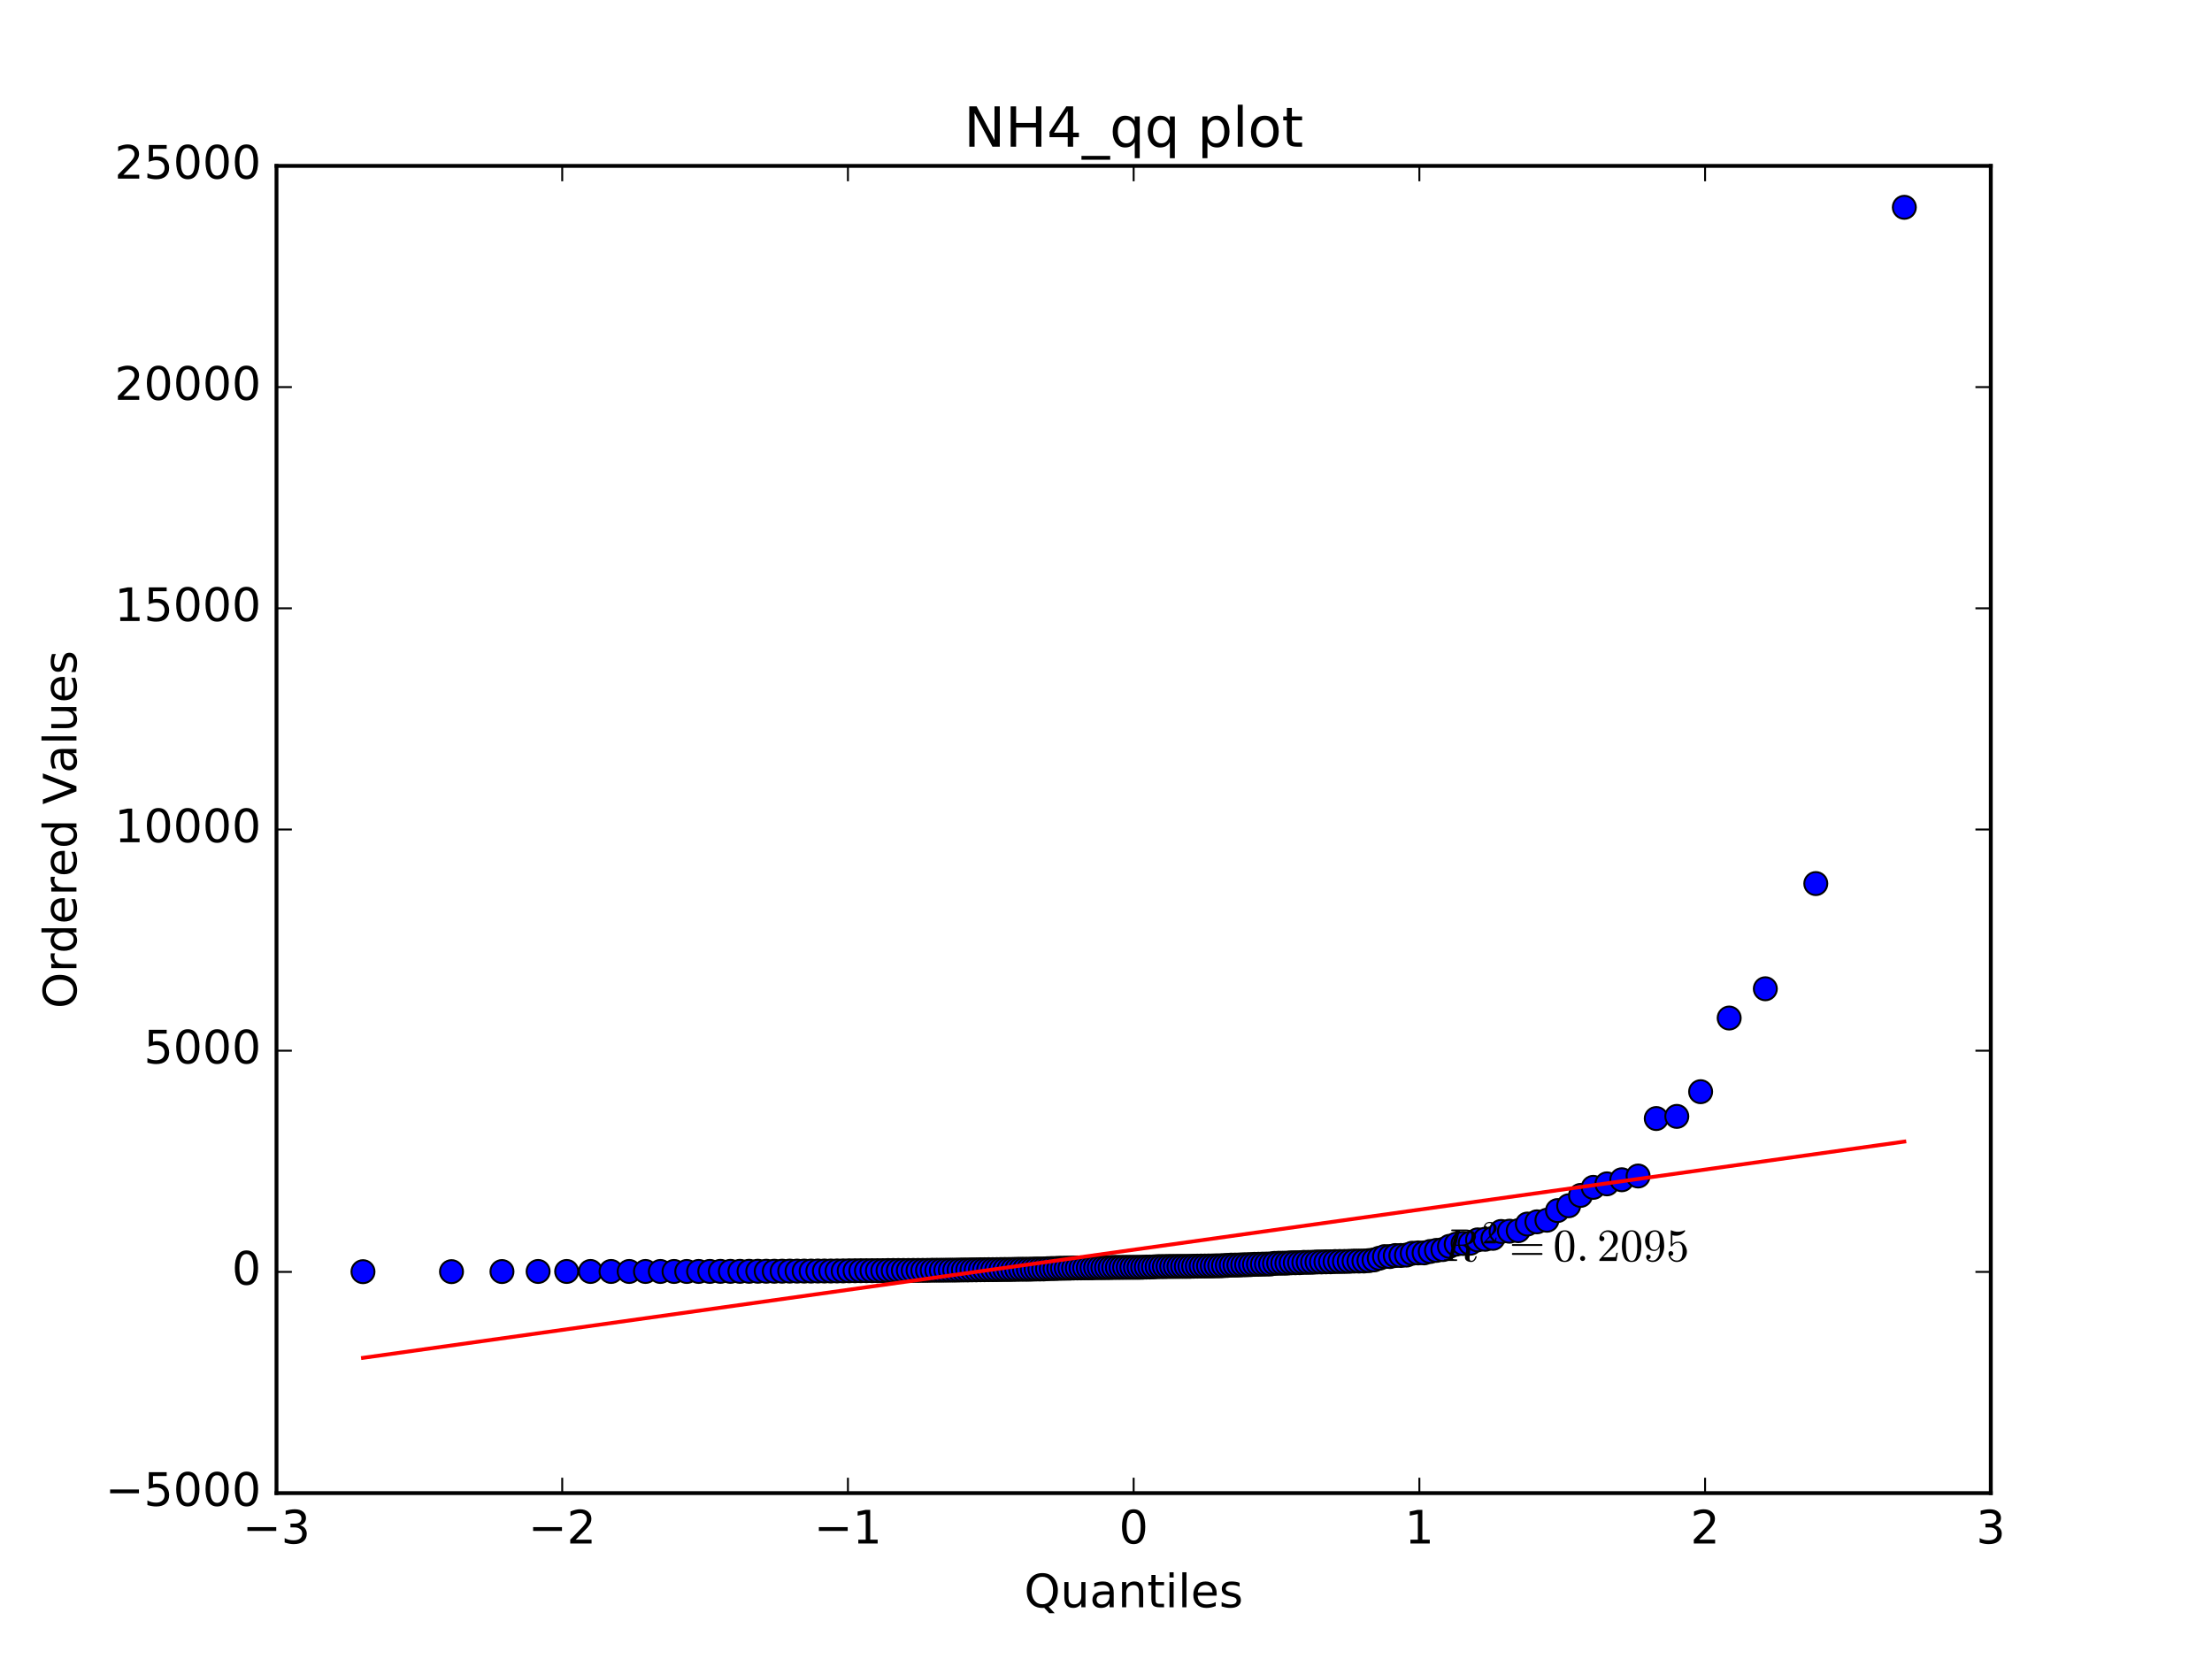 <?xml version="1.0" encoding="utf-8" standalone="no"?>
<!DOCTYPE svg PUBLIC "-//W3C//DTD SVG 1.1//EN"
  "http://www.w3.org/Graphics/SVG/1.1/DTD/svg11.dtd">
<!-- Created with matplotlib (http://matplotlib.org/) -->
<svg height="432pt" version="1.1" viewBox="0 0 576 432" width="576pt" xmlns="http://www.w3.org/2000/svg" xmlns:xlink="http://www.w3.org/1999/xlink">
 <defs>
  <style type="text/css">
*{stroke-linecap:butt;stroke-linejoin:round;stroke-miterlimit:100000;}
  </style>
 </defs>
 <g id="figure_1">
  <g id="patch_1">
   <path d="M 0 432 
L 576 432 
L 576 0 
L 0 0 
z
" style="fill:#ffffff;"/>
  </g>
  <g id="axes_1">
   <g id="patch_2">
    <path d="M 72 388.8 
L 518.4 388.8 
L 518.4 43.2 
L 72 43.2 
z
" style="fill:#ffffff;"/>
   </g>
   <g id="line2d_1">
    <defs>
     <path d="M 0 3 
C 0.796 3 1.559 2.684 2.121 2.121 
C 2.684 1.559 3 0.796 3 0 
C 3 -0.796 2.684 -1.559 2.121 -2.121 
C 1.559 -2.684 0.796 -3 0 -3 
C -0.796 -3 -1.559 -2.684 -2.121 -2.121 
C -2.684 -1.559 -3 -0.796 -3 0 
C -3 0.796 -2.684 1.559 -2.121 2.121 
C -1.559 2.684 -0.796 3 0 3 
z
" id="m2b6ef385ce" style="stroke:#000000;stroke-width:0.5;"/>
    </defs>
    <g clip-path="url(#paf7da91dd8)">
     <use style="fill:#0000ff;stroke:#000000;stroke-width:0.5;" x="94.517" xlink:href="#m2b6ef385ce" y="331.142"/>
     <use style="fill:#0000ff;stroke:#000000;stroke-width:0.5;" x="117.57" xlink:href="#m2b6ef385ce" y="331.133"/>
     <use style="fill:#0000ff;stroke:#000000;stroke-width:0.5;" x="130.713" xlink:href="#m2b6ef385ce" y="331.108"/>
     <use style="fill:#0000ff;stroke:#000000;stroke-width:0.5;" x="140.125" xlink:href="#m2b6ef385ce" y="331.085"/>
     <use style="fill:#0000ff;stroke:#000000;stroke-width:0.5;" x="147.56" xlink:href="#m2b6ef385ce" y="331.085"/>
     <use style="fill:#0000ff;stroke:#000000;stroke-width:0.5;" x="153.761" xlink:href="#m2b6ef385ce" y="331.085"/>
     <use style="fill:#0000ff;stroke:#000000;stroke-width:0.5;" x="159.111" xlink:href="#m2b6ef385ce" y="331.085"/>
     <use style="fill:#0000ff;stroke:#000000;stroke-width:0.5;" x="163.837" xlink:href="#m2b6ef385ce" y="331.085"/>
     <use style="fill:#0000ff;stroke:#000000;stroke-width:0.5;" x="168.086" xlink:href="#m2b6ef385ce" y="331.085"/>
     <use style="fill:#0000ff;stroke:#000000;stroke-width:0.5;" x="171.957" xlink:href="#m2b6ef385ce" y="331.085"/>
     <use style="fill:#0000ff;stroke:#000000;stroke-width:0.5;" x="175.521" xlink:href="#m2b6ef385ce" y="331.085"/>
     <use style="fill:#0000ff;stroke:#000000;stroke-width:0.5;" x="178.829" xlink:href="#m2b6ef385ce" y="331.085"/>
     <use style="fill:#0000ff;stroke:#000000;stroke-width:0.5;" x="181.922" xlink:href="#m2b6ef385ce" y="331.079"/>
     <use style="fill:#0000ff;stroke:#000000;stroke-width:0.5;" x="184.831" xlink:href="#m2b6ef385ce" y="331.072"/>
     <use style="fill:#0000ff;stroke:#000000;stroke-width:0.5;" x="187.58" xlink:href="#m2b6ef385ce" y="331.056"/>
     <use style="fill:#0000ff;stroke:#000000;stroke-width:0.5;" x="190.19" xlink:href="#m2b6ef385ce" y="331.056"/>
     <use style="fill:#0000ff;stroke:#000000;stroke-width:0.5;" x="192.676" xlink:href="#m2b6ef385ce" y="331.053"/>
     <use style="fill:#0000ff;stroke:#000000;stroke-width:0.5;" x="195.053" xlink:href="#m2b6ef385ce" y="331.044"/>
     <use style="fill:#0000ff;stroke:#000000;stroke-width:0.5;" x="197.332" xlink:href="#m2b6ef385ce" y="331.03"/>
     <use style="fill:#0000ff;stroke:#000000;stroke-width:0.5;" x="199.523" xlink:href="#m2b6ef385ce" y="331.027"/>
     <use style="fill:#0000ff;stroke:#000000;stroke-width:0.5;" x="201.633" xlink:href="#m2b6ef385ce" y="331.027"/>
     <use style="fill:#0000ff;stroke:#000000;stroke-width:0.5;" x="203.671" xlink:href="#m2b6ef385ce" y="331.013"/>
     <use style="fill:#0000ff;stroke:#000000;stroke-width:0.5;" x="205.643" xlink:href="#m2b6ef385ce" y="330.995"/>
     <use style="fill:#0000ff;stroke:#000000;stroke-width:0.5;" x="207.553" xlink:href="#m2b6ef385ce" y="330.993"/>
     <use style="fill:#0000ff;stroke:#000000;stroke-width:0.5;" x="209.408" xlink:href="#m2b6ef385ce" y="330.989"/>
     <use style="fill:#0000ff;stroke:#000000;stroke-width:0.5;" x="211.21" xlink:href="#m2b6ef385ce" y="330.988"/>
     <use style="fill:#0000ff;stroke:#000000;stroke-width:0.5;" x="212.965" xlink:href="#m2b6ef385ce" y="330.97"/>
     <use style="fill:#0000ff;stroke:#000000;stroke-width:0.5;" x="214.675" xlink:href="#m2b6ef385ce" y="330.97"/>
     <use style="fill:#0000ff;stroke:#000000;stroke-width:0.5;" x="216.343" xlink:href="#m2b6ef385ce" y="330.97"/>
     <use style="fill:#0000ff;stroke:#000000;stroke-width:0.5;" x="217.973" xlink:href="#m2b6ef385ce" y="330.952"/>
     <use style="fill:#0000ff;stroke:#000000;stroke-width:0.5;" x="219.567" xlink:href="#m2b6ef385ce" y="330.941"/>
     <use style="fill:#0000ff;stroke:#000000;stroke-width:0.5;" x="221.126" xlink:href="#m2b6ef385ce" y="330.912"/>
     <use style="fill:#0000ff;stroke:#000000;stroke-width:0.5;" x="222.654" xlink:href="#m2b6ef385ce" y="330.902"/>
     <use style="fill:#0000ff;stroke:#000000;stroke-width:0.5;" x="224.151" xlink:href="#m2b6ef385ce" y="330.888"/>
     <use style="fill:#0000ff;stroke:#000000;stroke-width:0.5;" x="225.621" xlink:href="#m2b6ef385ce" y="330.886"/>
     <use style="fill:#0000ff;stroke:#000000;stroke-width:0.5;" x="227.064" xlink:href="#m2b6ef385ce" y="330.883"/>
     <use style="fill:#0000ff;stroke:#000000;stroke-width:0.5;" x="228.481" xlink:href="#m2b6ef385ce" y="330.877"/>
     <use style="fill:#0000ff;stroke:#000000;stroke-width:0.5;" x="229.875" xlink:href="#m2b6ef385ce" y="330.874"/>
     <use style="fill:#0000ff;stroke:#000000;stroke-width:0.5;" x="231.246" xlink:href="#m2b6ef385ce" y="330.839"/>
     <use style="fill:#0000ff;stroke:#000000;stroke-width:0.5;" x="232.596" xlink:href="#m2b6ef385ce" y="330.831"/>
     <use style="fill:#0000ff;stroke:#000000;stroke-width:0.5;" x="233.926" xlink:href="#m2b6ef385ce" y="330.826"/>
     <use style="fill:#0000ff;stroke:#000000;stroke-width:0.5;" x="235.236" xlink:href="#m2b6ef385ce" y="330.826"/>
     <use style="fill:#0000ff;stroke:#000000;stroke-width:0.5;" x="236.528" xlink:href="#m2b6ef385ce" y="330.823"/>
     <use style="fill:#0000ff;stroke:#000000;stroke-width:0.5;" x="237.802" xlink:href="#m2b6ef385ce" y="330.813"/>
     <use style="fill:#0000ff;stroke:#000000;stroke-width:0.5;" x="239.06" xlink:href="#m2b6ef385ce" y="330.808"/>
     <use style="fill:#0000ff;stroke:#000000;stroke-width:0.5;" x="240.302" xlink:href="#m2b6ef385ce" y="330.804"/>
     <use style="fill:#0000ff;stroke:#000000;stroke-width:0.5;" x="241.529" xlink:href="#m2b6ef385ce" y="330.797"/>
     <use style="fill:#0000ff;stroke:#000000;stroke-width:0.5;" x="242.741" xlink:href="#m2b6ef385ce" y="330.768"/>
     <use style="fill:#0000ff;stroke:#000000;stroke-width:0.5;" x="243.94" xlink:href="#m2b6ef385ce" y="330.765"/>
     <use style="fill:#0000ff;stroke:#000000;stroke-width:0.5;" x="245.126" xlink:href="#m2b6ef385ce" y="330.761"/>
     <use style="fill:#0000ff;stroke:#000000;stroke-width:0.5;" x="246.299" xlink:href="#m2b6ef385ce" y="330.751"/>
     <use style="fill:#0000ff;stroke:#000000;stroke-width:0.5;" x="247.459" xlink:href="#m2b6ef385ce" y="330.739"/>
     <use style="fill:#0000ff;stroke:#000000;stroke-width:0.5;" x="248.609" xlink:href="#m2b6ef385ce" y="330.739"/>
     <use style="fill:#0000ff;stroke:#000000;stroke-width:0.5;" x="249.747" xlink:href="#m2b6ef385ce" y="330.716"/>
     <use style="fill:#0000ff;stroke:#000000;stroke-width:0.5;" x="250.875" xlink:href="#m2b6ef385ce" y="330.696"/>
     <use style="fill:#0000ff;stroke:#000000;stroke-width:0.5;" x="251.993" xlink:href="#m2b6ef385ce" y="330.696"/>
     <use style="fill:#0000ff;stroke:#000000;stroke-width:0.5;" x="253.101" xlink:href="#m2b6ef385ce" y="330.668"/>
     <use style="fill:#0000ff;stroke:#000000;stroke-width:0.5;" x="254.2" xlink:href="#m2b6ef385ce" y="330.664"/>
     <use style="fill:#0000ff;stroke:#000000;stroke-width:0.5;" x="255.29" xlink:href="#m2b6ef385ce" y="330.636"/>
     <use style="fill:#0000ff;stroke:#000000;stroke-width:0.5;" x="256.371" xlink:href="#m2b6ef385ce" y="330.63"/>
     <use style="fill:#0000ff;stroke:#000000;stroke-width:0.5;" x="257.444" xlink:href="#m2b6ef385ce" y="330.611"/>
     <use style="fill:#0000ff;stroke:#000000;stroke-width:0.5;" x="258.51" xlink:href="#m2b6ef385ce" y="330.608"/>
     <use style="fill:#0000ff;stroke:#000000;stroke-width:0.5;" x="259.568" xlink:href="#m2b6ef385ce" y="330.599"/>
     <use style="fill:#0000ff;stroke:#000000;stroke-width:0.5;" x="260.619" xlink:href="#m2b6ef385ce" y="330.58"/>
     <use style="fill:#0000ff;stroke:#000000;stroke-width:0.5;" x="261.663" xlink:href="#m2b6ef385ce" y="330.569"/>
     <use style="fill:#0000ff;stroke:#000000;stroke-width:0.5;" x="262.7" xlink:href="#m2b6ef385ce" y="330.569"/>
     <use style="fill:#0000ff;stroke:#000000;stroke-width:0.5;" x="263.731" xlink:href="#m2b6ef385ce" y="330.551"/>
     <use style="fill:#0000ff;stroke:#000000;stroke-width:0.5;" x="264.757" xlink:href="#m2b6ef385ce" y="330.526"/>
     <use style="fill:#0000ff;stroke:#000000;stroke-width:0.5;" x="265.776" xlink:href="#m2b6ef385ce" y="330.509"/>
     <use style="fill:#0000ff;stroke:#000000;stroke-width:0.5;" x="266.79" xlink:href="#m2b6ef385ce" y="330.509"/>
     <use style="fill:#0000ff;stroke:#000000;stroke-width:0.5;" x="267.799" xlink:href="#m2b6ef385ce" y="330.508"/>
     <use style="fill:#0000ff;stroke:#000000;stroke-width:0.5;" x="268.802" xlink:href="#m2b6ef385ce" y="330.48"/>
     <use style="fill:#0000ff;stroke:#000000;stroke-width:0.5;" x="269.801" xlink:href="#m2b6ef385ce" y="330.446"/>
     <use style="fill:#0000ff;stroke:#000000;stroke-width:0.5;" x="270.795" xlink:href="#m2b6ef385ce" y="330.445"/>
     <use style="fill:#0000ff;stroke:#000000;stroke-width:0.5;" x="271.785" xlink:href="#m2b6ef385ce" y="330.432"/>
     <use style="fill:#0000ff;stroke:#000000;stroke-width:0.5;" x="272.771" xlink:href="#m2b6ef385ce" y="330.364"/>
     <use style="fill:#0000ff;stroke:#000000;stroke-width:0.5;" x="273.753" xlink:href="#m2b6ef385ce" y="330.324"/>
     <use style="fill:#0000ff;stroke:#000000;stroke-width:0.5;" x="274.731" xlink:href="#m2b6ef385ce" y="330.317"/>
     <use style="fill:#0000ff;stroke:#000000;stroke-width:0.5;" x="275.706" xlink:href="#m2b6ef385ce" y="330.267"/>
     <use style="fill:#0000ff;stroke:#000000;stroke-width:0.5;" x="276.677" xlink:href="#m2b6ef385ce" y="330.254"/>
     <use style="fill:#0000ff;stroke:#000000;stroke-width:0.5;" x="277.646" xlink:href="#m2b6ef385ce" y="330.235"/>
     <use style="fill:#0000ff;stroke:#000000;stroke-width:0.5;" x="278.611" xlink:href="#m2b6ef385ce" y="330.225"/>
     <use style="fill:#0000ff;stroke:#000000;stroke-width:0.5;" x="279.573" xlink:href="#m2b6ef385ce" y="330.184"/>
     <use style="fill:#0000ff;stroke:#000000;stroke-width:0.5;" x="280.533" xlink:href="#m2b6ef385ce" y="330.168"/>
     <use style="fill:#0000ff;stroke:#000000;stroke-width:0.5;" x="281.491" xlink:href="#m2b6ef385ce" y="330.163"/>
     <use style="fill:#0000ff;stroke:#000000;stroke-width:0.5;" x="282.446" xlink:href="#m2b6ef385ce" y="330.142"/>
     <use style="fill:#0000ff;stroke:#000000;stroke-width:0.5;" x="283.399" xlink:href="#m2b6ef385ce" y="330.14"/>
     <use style="fill:#0000ff;stroke:#000000;stroke-width:0.5;" x="284.35" xlink:href="#m2b6ef385ce" y="330.136"/>
     <use style="fill:#0000ff;stroke:#000000;stroke-width:0.5;" x="285.299" xlink:href="#m2b6ef385ce" y="330.086"/>
     <use style="fill:#0000ff;stroke:#000000;stroke-width:0.5;" x="286.247" xlink:href="#m2b6ef385ce" y="330.086"/>
     <use style="fill:#0000ff;stroke:#000000;stroke-width:0.5;" x="287.193" xlink:href="#m2b6ef385ce" y="330.084"/>
     <use style="fill:#0000ff;stroke:#000000;stroke-width:0.5;" x="288.138" xlink:href="#m2b6ef385ce" y="330.069"/>
     <use style="fill:#0000ff;stroke:#000000;stroke-width:0.5;" x="289.082" xlink:href="#m2b6ef385ce" y="330.067"/>
     <use style="fill:#0000ff;stroke:#000000;stroke-width:0.5;" x="290.025" xlink:href="#m2b6ef385ce" y="330.036"/>
     <use style="fill:#0000ff;stroke:#000000;stroke-width:0.5;" x="290.967" xlink:href="#m2b6ef385ce" y="330.034"/>
     <use style="fill:#0000ff;stroke:#000000;stroke-width:0.5;" x="291.908" xlink:href="#m2b6ef385ce" y="330.029"/>
     <use style="fill:#0000ff;stroke:#000000;stroke-width:0.5;" x="292.849" xlink:href="#m2b6ef385ce" y="330.019"/>
     <use style="fill:#0000ff;stroke:#000000;stroke-width:0.5;" x="293.79" xlink:href="#m2b6ef385ce" y="330.016"/>
     <use style="fill:#0000ff;stroke:#000000;stroke-width:0.5;" x="294.73" xlink:href="#m2b6ef385ce" y="330.013"/>
     <use style="fill:#0000ff;stroke:#000000;stroke-width:0.5;" x="295.67" xlink:href="#m2b6ef385ce" y="330.01"/>
     <use style="fill:#0000ff;stroke:#000000;stroke-width:0.5;" x="296.61" xlink:href="#m2b6ef385ce" y="330.01"/>
     <use style="fill:#0000ff;stroke:#000000;stroke-width:0.5;" x="297.551" xlink:href="#m2b6ef385ce" y="329.984"/>
     <use style="fill:#0000ff;stroke:#000000;stroke-width:0.5;" x="298.492" xlink:href="#m2b6ef385ce" y="329.944"/>
     <use style="fill:#0000ff;stroke:#000000;stroke-width:0.5;" x="299.433" xlink:href="#m2b6ef385ce" y="329.933"/>
     <use style="fill:#0000ff;stroke:#000000;stroke-width:0.5;" x="300.375" xlink:href="#m2b6ef385ce" y="329.9"/>
     <use style="fill:#0000ff;stroke:#000000;stroke-width:0.5;" x="301.318" xlink:href="#m2b6ef385ce" y="329.834"/>
     <use style="fill:#0000ff;stroke:#000000;stroke-width:0.5;" x="302.262" xlink:href="#m2b6ef385ce" y="329.818"/>
     <use style="fill:#0000ff;stroke:#000000;stroke-width:0.5;" x="303.207" xlink:href="#m2b6ef385ce" y="329.818"/>
     <use style="fill:#0000ff;stroke:#000000;stroke-width:0.5;" x="304.153" xlink:href="#m2b6ef385ce" y="329.789"/>
     <use style="fill:#0000ff;stroke:#000000;stroke-width:0.5;" x="305.101" xlink:href="#m2b6ef385ce" y="329.785"/>
     <use style="fill:#0000ff;stroke:#000000;stroke-width:0.5;" x="306.05" xlink:href="#m2b6ef385ce" y="329.779"/>
     <use style="fill:#0000ff;stroke:#000000;stroke-width:0.5;" x="307.001" xlink:href="#m2b6ef385ce" y="329.772"/>
     <use style="fill:#0000ff;stroke:#000000;stroke-width:0.5;" x="307.954" xlink:href="#m2b6ef385ce" y="329.77"/>
     <use style="fill:#0000ff;stroke:#000000;stroke-width:0.5;" x="308.909" xlink:href="#m2b6ef385ce" y="329.767"/>
     <use style="fill:#0000ff;stroke:#000000;stroke-width:0.5;" x="309.867" xlink:href="#m2b6ef385ce" y="329.756"/>
     <use style="fill:#0000ff;stroke:#000000;stroke-width:0.5;" x="310.827" xlink:href="#m2b6ef385ce" y="329.719"/>
     <use style="fill:#0000ff;stroke:#000000;stroke-width:0.5;" x="311.789" xlink:href="#m2b6ef385ce" y="329.702"/>
     <use style="fill:#0000ff;stroke:#000000;stroke-width:0.5;" x="312.754" xlink:href="#m2b6ef385ce" y="329.683"/>
     <use style="fill:#0000ff;stroke:#000000;stroke-width:0.5;" x="313.723" xlink:href="#m2b6ef385ce" y="329.676"/>
     <use style="fill:#0000ff;stroke:#000000;stroke-width:0.5;" x="314.694" xlink:href="#m2b6ef385ce" y="329.661"/>
     <use style="fill:#0000ff;stroke:#000000;stroke-width:0.5;" x="315.669" xlink:href="#m2b6ef385ce" y="329.656"/>
     <use style="fill:#0000ff;stroke:#000000;stroke-width:0.5;" x="316.647" xlink:href="#m2b6ef385ce" y="329.622"/>
     <use style="fill:#0000ff;stroke:#000000;stroke-width:0.5;" x="317.629" xlink:href="#m2b6ef385ce" y="329.619"/>
     <use style="fill:#0000ff;stroke:#000000;stroke-width:0.5;" x="318.615" xlink:href="#m2b6ef385ce" y="329.564"/>
     <use style="fill:#0000ff;stroke:#000000;stroke-width:0.5;" x="319.605" xlink:href="#m2b6ef385ce" y="329.51"/>
     <use style="fill:#0000ff;stroke:#000000;stroke-width:0.5;" x="320.599" xlink:href="#m2b6ef385ce" y="329.437"/>
     <use style="fill:#0000ff;stroke:#000000;stroke-width:0.5;" x="321.598" xlink:href="#m2b6ef385ce" y="329.429"/>
     <use style="fill:#0000ff;stroke:#000000;stroke-width:0.5;" x="322.601" xlink:href="#m2b6ef385ce" y="329.414"/>
     <use style="fill:#0000ff;stroke:#000000;stroke-width:0.5;" x="323.61" xlink:href="#m2b6ef385ce" y="329.357"/>
     <use style="fill:#0000ff;stroke:#000000;stroke-width:0.5;" x="324.624" xlink:href="#m2b6ef385ce" y="329.336"/>
     <use style="fill:#0000ff;stroke:#000000;stroke-width:0.5;" x="325.643" xlink:href="#m2b6ef385ce" y="329.299"/>
     <use style="fill:#0000ff;stroke:#000000;stroke-width:0.5;" x="326.669" xlink:href="#m2b6ef385ce" y="329.231"/>
     <use style="fill:#0000ff;stroke:#000000;stroke-width:0.5;" x="327.7" xlink:href="#m2b6ef385ce" y="329.213"/>
     <use style="fill:#0000ff;stroke:#000000;stroke-width:0.5;" x="328.737" xlink:href="#m2b6ef385ce" y="329.184"/>
     <use style="fill:#0000ff;stroke:#000000;stroke-width:0.5;" x="329.781" xlink:href="#m2b6ef385ce" y="329.165"/>
     <use style="fill:#0000ff;stroke:#000000;stroke-width:0.5;" x="330.832" xlink:href="#m2b6ef385ce" y="329.143"/>
     <use style="fill:#0000ff;stroke:#000000;stroke-width:0.5;" x="331.89" xlink:href="#m2b6ef385ce" y="328.982"/>
     <use style="fill:#0000ff;stroke:#000000;stroke-width:0.5;" x="332.956" xlink:href="#m2b6ef385ce" y="328.942"/>
     <use style="fill:#0000ff;stroke:#000000;stroke-width:0.5;" x="334.029" xlink:href="#m2b6ef385ce" y="328.934"/>
     <use style="fill:#0000ff;stroke:#000000;stroke-width:0.5;" x="335.11" xlink:href="#m2b6ef385ce" y="328.92"/>
     <use style="fill:#0000ff;stroke:#000000;stroke-width:0.5;" x="336.2" xlink:href="#m2b6ef385ce" y="328.831"/>
     <use style="fill:#0000ff;stroke:#000000;stroke-width:0.5;" x="337.299" xlink:href="#m2b6ef385ce" y="328.821"/>
     <use style="fill:#0000ff;stroke:#000000;stroke-width:0.5;" x="338.407" xlink:href="#m2b6ef385ce" y="328.8"/>
     <use style="fill:#0000ff;stroke:#000000;stroke-width:0.5;" x="339.525" xlink:href="#m2b6ef385ce" y="328.717"/>
     <use style="fill:#0000ff;stroke:#000000;stroke-width:0.5;" x="340.653" xlink:href="#m2b6ef385ce" y="328.715"/>
     <use style="fill:#0000ff;stroke:#000000;stroke-width:0.5;" x="341.791" xlink:href="#m2b6ef385ce" y="328.692"/>
     <use style="fill:#0000ff;stroke:#000000;stroke-width:0.5;" x="342.941" xlink:href="#m2b6ef385ce" y="328.616"/>
     <use style="fill:#0000ff;stroke:#000000;stroke-width:0.5;" x="344.101" xlink:href="#m2b6ef385ce" y="328.608"/>
     <use style="fill:#0000ff;stroke:#000000;stroke-width:0.5;" x="345.274" xlink:href="#m2b6ef385ce" y="328.578"/>
     <use style="fill:#0000ff;stroke:#000000;stroke-width:0.5;" x="346.46" xlink:href="#m2b6ef385ce" y="328.565"/>
     <use style="fill:#0000ff;stroke:#000000;stroke-width:0.5;" x="347.659" xlink:href="#m2b6ef385ce" y="328.508"/>
     <use style="fill:#0000ff;stroke:#000000;stroke-width:0.5;" x="348.871" xlink:href="#m2b6ef385ce" y="328.493"/>
     <use style="fill:#0000ff;stroke:#000000;stroke-width:0.5;" x="350.098" xlink:href="#m2b6ef385ce" y="328.481"/>
     <use style="fill:#0000ff;stroke:#000000;stroke-width:0.5;" x="351.34" xlink:href="#m2b6ef385ce" y="328.447"/>
     <use style="fill:#0000ff;stroke:#000000;stroke-width:0.5;" x="352.598" xlink:href="#m2b6ef385ce" y="328.382"/>
     <use style="fill:#0000ff;stroke:#000000;stroke-width:0.5;" x="353.872" xlink:href="#m2b6ef385ce" y="328.378"/>
     <use style="fill:#0000ff;stroke:#000000;stroke-width:0.5;" x="355.164" xlink:href="#m2b6ef385ce" y="328.362"/>
     <use style="fill:#0000ff;stroke:#000000;stroke-width:0.5;" x="356.474" xlink:href="#m2b6ef385ce" y="328.262"/>
     <use style="fill:#0000ff;stroke:#000000;stroke-width:0.5;" x="357.804" xlink:href="#m2b6ef385ce" y="328.075"/>
     <use style="fill:#0000ff;stroke:#000000;stroke-width:0.5;" x="359.154" xlink:href="#m2b6ef385ce" y="327.643"/>
     <use style="fill:#0000ff;stroke:#000000;stroke-width:0.5;" x="360.525" xlink:href="#m2b6ef385ce" y="327.22"/>
     <use style="fill:#0000ff;stroke:#000000;stroke-width:0.5;" x="361.919" xlink:href="#m2b6ef385ce" y="327.206"/>
     <use style="fill:#0000ff;stroke:#000000;stroke-width:0.5;" x="363.336" xlink:href="#m2b6ef385ce" y="326.938"/>
     <use style="fill:#0000ff;stroke:#000000;stroke-width:0.5;" x="364.779" xlink:href="#m2b6ef385ce" y="326.925"/>
     <use style="fill:#0000ff;stroke:#000000;stroke-width:0.5;" x="366.249" xlink:href="#m2b6ef385ce" y="326.822"/>
     <use style="fill:#0000ff;stroke:#000000;stroke-width:0.5;" x="367.746" xlink:href="#m2b6ef385ce" y="326.342"/>
     <use style="fill:#0000ff;stroke:#000000;stroke-width:0.5;" x="369.274" xlink:href="#m2b6ef385ce" y="326.256"/>
     <use style="fill:#0000ff;stroke:#000000;stroke-width:0.5;" x="370.833" xlink:href="#m2b6ef385ce" y="326.246"/>
     <use style="fill:#0000ff;stroke:#000000;stroke-width:0.5;" x="372.427" xlink:href="#m2b6ef385ce" y="325.879"/>
     <use style="fill:#0000ff;stroke:#000000;stroke-width:0.5;" x="374.057" xlink:href="#m2b6ef385ce" y="325.596"/>
     <use style="fill:#0000ff;stroke:#000000;stroke-width:0.5;" x="375.725" xlink:href="#m2b6ef385ce" y="325.382"/>
     <use style="fill:#0000ff;stroke:#000000;stroke-width:0.5;" x="377.435" xlink:href="#m2b6ef385ce" y="324.541"/>
     <use style="fill:#0000ff;stroke:#000000;stroke-width:0.5;" x="379.19" xlink:href="#m2b6ef385ce" y="323.974"/>
     <use style="fill:#0000ff;stroke:#000000;stroke-width:0.5;" x="380.992" xlink:href="#m2b6ef385ce" y="323.793"/>
     <use style="fill:#0000ff;stroke:#000000;stroke-width:0.5;" x="382.847" xlink:href="#m2b6ef385ce" y="323.74"/>
     <use style="fill:#0000ff;stroke:#000000;stroke-width:0.5;" x="384.757" xlink:href="#m2b6ef385ce" y="322.863"/>
     <use style="fill:#0000ff;stroke:#000000;stroke-width:0.5;" x="386.729" xlink:href="#m2b6ef385ce" y="322.704"/>
     <use style="fill:#0000ff;stroke:#000000;stroke-width:0.5;" x="388.767" xlink:href="#m2b6ef385ce" y="322.459"/>
     <use style="fill:#0000ff;stroke:#000000;stroke-width:0.5;" x="390.877" xlink:href="#m2b6ef385ce" y="320.671"/>
     <use style="fill:#0000ff;stroke:#000000;stroke-width:0.5;" x="393.068" xlink:href="#m2b6ef385ce" y="320.602"/>
     <use style="fill:#0000ff;stroke:#000000;stroke-width:0.5;" x="395.347" xlink:href="#m2b6ef385ce" y="320.465"/>
     <use style="fill:#0000ff;stroke:#000000;stroke-width:0.5;" x="397.724" xlink:href="#m2b6ef385ce" y="318.739"/>
     <use style="fill:#0000ff;stroke:#000000;stroke-width:0.5;" x="400.21" xlink:href="#m2b6ef385ce" y="318.163"/>
     <use style="fill:#0000ff;stroke:#000000;stroke-width:0.5;" x="402.82" xlink:href="#m2b6ef385ce" y="317.745"/>
     <use style="fill:#0000ff;stroke:#000000;stroke-width:0.5;" x="405.569" xlink:href="#m2b6ef385ce" y="315.23"/>
     <use style="fill:#0000ff;stroke:#000000;stroke-width:0.5;" x="408.478" xlink:href="#m2b6ef385ce" y="313.978"/>
     <use style="fill:#0000ff;stroke:#000000;stroke-width:0.5;" x="411.571" xlink:href="#m2b6ef385ce" y="311.282"/>
     <use style="fill:#0000ff;stroke:#000000;stroke-width:0.5;" x="414.879" xlink:href="#m2b6ef385ce" y="309.185"/>
     <use style="fill:#0000ff;stroke:#000000;stroke-width:0.5;" x="418.443" xlink:href="#m2b6ef385ce" y="308.273"/>
     <use style="fill:#0000ff;stroke:#000000;stroke-width:0.5;" x="422.314" xlink:href="#m2b6ef385ce" y="307.206"/>
     <use style="fill:#0000ff;stroke:#000000;stroke-width:0.5;" x="426.563" xlink:href="#m2b6ef385ce" y="306.232"/>
     <use style="fill:#0000ff;stroke:#000000;stroke-width:0.5;" x="431.289" xlink:href="#m2b6ef385ce" y="291.264"/>
     <use style="fill:#0000ff;stroke:#000000;stroke-width:0.5;" x="436.639" xlink:href="#m2b6ef385ce" y="290.707"/>
     <use style="fill:#0000ff;stroke:#000000;stroke-width:0.5;" x="442.84" xlink:href="#m2b6ef385ce" y="284.275"/>
     <use style="fill:#0000ff;stroke:#000000;stroke-width:0.5;" x="450.275" xlink:href="#m2b6ef385ce" y="265.094"/>
     <use style="fill:#0000ff;stroke:#000000;stroke-width:0.5;" x="459.687" xlink:href="#m2b6ef385ce" y="257.472"/>
     <use style="fill:#0000ff;stroke:#000000;stroke-width:0.5;" x="472.83" xlink:href="#m2b6ef385ce" y="230.082"/>
     <use style="fill:#0000ff;stroke:#000000;stroke-width:0.5;" x="495.883" xlink:href="#m2b6ef385ce" y="53.983"/>
    </g>
   </g>
   <g id="line2d_2">
    <path clip-path="url(#paf7da91dd8)" d="M 94.517 353.582 
L 495.883 297.269 
L 495.883 297.269 
" style="fill:none;stroke:#ff0000;stroke-linecap:square;"/>
   </g>
   <g id="patch_3">
    <path d="M 72 43.2 
L 518.4 43.2 
" style="fill:none;stroke:#000000;stroke-linecap:square;stroke-linejoin:miter;"/>
   </g>
   <g id="patch_4">
    <path d="M 518.4 388.8 
L 518.4 43.2 
" style="fill:none;stroke:#000000;stroke-linecap:square;stroke-linejoin:miter;"/>
   </g>
   <g id="patch_5">
    <path d="M 72 388.8 
L 518.4 388.8 
" style="fill:none;stroke:#000000;stroke-linecap:square;stroke-linejoin:miter;"/>
   </g>
   <g id="patch_6">
    <path d="M 72 388.8 
L 72 43.2 
" style="fill:none;stroke:#000000;stroke-linecap:square;stroke-linejoin:miter;"/>
   </g>
   <g id="matplotlib.axis_1">
    <g id="xtick_1">
     <g id="line2d_3">
      <defs>
       <path d="M 0 0 
L 0 -4 
" id="m6226d623df" style="stroke:#000000;stroke-width:0.5;"/>
      </defs>
      <g>
       <use style="stroke:#000000;stroke-width:0.5;" x="72.0" xlink:href="#m6226d623df" y="388.8"/>
      </g>
     </g>
     <g id="line2d_4">
      <defs>
       <path d="M 0 0 
L 0 4 
" id="m0146298bef" style="stroke:#000000;stroke-width:0.5;"/>
      </defs>
      <g>
       <use style="stroke:#000000;stroke-width:0.5;" x="72.0" xlink:href="#m0146298bef" y="43.2"/>
      </g>
     </g>
     <g id="text_1">
      <!-- −3 -->
      <defs>
       <path d="M 10.594 35.5 
L 73.188 35.5 
L 73.188 27.203 
L 10.594 27.203 
z
" id="BitstreamVeraSans-Roman-2212"/>
       <path d="M 40.578 39.312 
Q 47.656 37.797 51.625 33 
Q 55.609 28.219 55.609 21.188 
Q 55.609 10.406 48.188 4.484 
Q 40.766 -1.422 27.094 -1.422 
Q 22.516 -1.422 17.656 -0.516 
Q 12.797 0.391 7.625 2.203 
L 7.625 11.719 
Q 11.719 9.328 16.594 8.109 
Q 21.484 6.891 26.812 6.891 
Q 36.078 6.891 40.938 10.547 
Q 45.797 14.203 45.797 21.188 
Q 45.797 27.641 41.281 31.266 
Q 36.766 34.906 28.719 34.906 
L 20.219 34.906 
L 20.219 43.016 
L 29.109 43.016 
Q 36.375 43.016 40.234 45.922 
Q 44.094 48.828 44.094 54.297 
Q 44.094 59.906 40.109 62.906 
Q 36.141 65.922 28.719 65.922 
Q 24.656 65.922 20.016 65.031 
Q 15.375 64.156 9.812 62.312 
L 9.812 71.094 
Q 15.438 72.656 20.344 73.438 
Q 25.25 74.219 29.594 74.219 
Q 40.828 74.219 47.359 69.109 
Q 53.906 64.016 53.906 55.328 
Q 53.906 49.266 50.438 45.094 
Q 46.969 40.922 40.578 39.312 
" id="BitstreamVeraSans-Roman-33"/>
      </defs>
      <g transform="translate(63.155 401.918)scale(0.12 -0.12)">
       <use xlink:href="#BitstreamVeraSans-Roman-2212"/>
       <use x="83.789" xlink:href="#BitstreamVeraSans-Roman-33"/>
      </g>
     </g>
    </g>
    <g id="xtick_2">
     <g id="line2d_5">
      <g>
       <use style="stroke:#000000;stroke-width:0.5;" x="146.4" xlink:href="#m6226d623df" y="388.8"/>
      </g>
     </g>
     <g id="line2d_6">
      <g>
       <use style="stroke:#000000;stroke-width:0.5;" x="146.4" xlink:href="#m0146298bef" y="43.2"/>
      </g>
     </g>
     <g id="text_2">
      <!-- −2 -->
      <defs>
       <path d="M 19.188 8.297 
L 53.609 8.297 
L 53.609 0 
L 7.328 0 
L 7.328 8.297 
Q 12.938 14.109 22.625 23.891 
Q 32.328 33.688 34.812 36.531 
Q 39.547 41.844 41.422 45.531 
Q 43.312 49.219 43.312 52.781 
Q 43.312 58.594 39.234 62.25 
Q 35.156 65.922 28.609 65.922 
Q 23.969 65.922 18.812 64.312 
Q 13.672 62.703 7.812 59.422 
L 7.812 69.391 
Q 13.766 71.781 18.938 73 
Q 24.125 74.219 28.422 74.219 
Q 39.75 74.219 46.484 68.547 
Q 53.219 62.891 53.219 53.422 
Q 53.219 48.922 51.531 44.891 
Q 49.859 40.875 45.406 35.406 
Q 44.188 33.984 37.641 27.219 
Q 31.109 20.453 19.188 8.297 
" id="BitstreamVeraSans-Roman-32"/>
      </defs>
      <g transform="translate(137.555 401.918)scale(0.12 -0.12)">
       <use xlink:href="#BitstreamVeraSans-Roman-2212"/>
       <use x="83.789" xlink:href="#BitstreamVeraSans-Roman-32"/>
      </g>
     </g>
    </g>
    <g id="xtick_3">
     <g id="line2d_7">
      <g>
       <use style="stroke:#000000;stroke-width:0.5;" x="220.8" xlink:href="#m6226d623df" y="388.8"/>
      </g>
     </g>
     <g id="line2d_8">
      <g>
       <use style="stroke:#000000;stroke-width:0.5;" x="220.8" xlink:href="#m0146298bef" y="43.2"/>
      </g>
     </g>
     <g id="text_3">
      <!-- −1 -->
      <defs>
       <path d="M 12.406 8.297 
L 28.516 8.297 
L 28.516 63.922 
L 10.984 60.406 
L 10.984 69.391 
L 28.422 72.906 
L 38.281 72.906 
L 38.281 8.297 
L 54.391 8.297 
L 54.391 0 
L 12.406 0 
z
" id="BitstreamVeraSans-Roman-31"/>
      </defs>
      <g transform="translate(211.955 401.918)scale(0.12 -0.12)">
       <use xlink:href="#BitstreamVeraSans-Roman-2212"/>
       <use x="83.789" xlink:href="#BitstreamVeraSans-Roman-31"/>
      </g>
     </g>
    </g>
    <g id="xtick_4">
     <g id="line2d_9">
      <g>
       <use style="stroke:#000000;stroke-width:0.5;" x="295.2" xlink:href="#m6226d623df" y="388.8"/>
      </g>
     </g>
     <g id="line2d_10">
      <g>
       <use style="stroke:#000000;stroke-width:0.5;" x="295.2" xlink:href="#m0146298bef" y="43.2"/>
      </g>
     </g>
     <g id="text_4">
      <!-- 0 -->
      <defs>
       <path d="M 31.781 66.406 
Q 24.172 66.406 20.328 58.906 
Q 16.5 51.422 16.5 36.375 
Q 16.5 21.391 20.328 13.891 
Q 24.172 6.391 31.781 6.391 
Q 39.453 6.391 43.281 13.891 
Q 47.125 21.391 47.125 36.375 
Q 47.125 51.422 43.281 58.906 
Q 39.453 66.406 31.781 66.406 
M 31.781 74.219 
Q 44.047 74.219 50.516 64.516 
Q 56.984 54.828 56.984 36.375 
Q 56.984 17.969 50.516 8.266 
Q 44.047 -1.422 31.781 -1.422 
Q 19.531 -1.422 13.062 8.266 
Q 6.594 17.969 6.594 36.375 
Q 6.594 54.828 13.062 64.516 
Q 19.531 74.219 31.781 74.219 
" id="BitstreamVeraSans-Roman-30"/>
      </defs>
      <g transform="translate(291.382 401.918)scale(0.12 -0.12)">
       <use xlink:href="#BitstreamVeraSans-Roman-30"/>
      </g>
     </g>
    </g>
    <g id="xtick_5">
     <g id="line2d_11">
      <g>
       <use style="stroke:#000000;stroke-width:0.5;" x="369.6" xlink:href="#m6226d623df" y="388.8"/>
      </g>
     </g>
     <g id="line2d_12">
      <g>
       <use style="stroke:#000000;stroke-width:0.5;" x="369.6" xlink:href="#m0146298bef" y="43.2"/>
      </g>
     </g>
     <g id="text_5">
      <!-- 1 -->
      <g transform="translate(365.783 401.918)scale(0.12 -0.12)">
       <use xlink:href="#BitstreamVeraSans-Roman-31"/>
      </g>
     </g>
    </g>
    <g id="xtick_6">
     <g id="line2d_13">
      <g>
       <use style="stroke:#000000;stroke-width:0.5;" x="444.0" xlink:href="#m6226d623df" y="388.8"/>
      </g>
     </g>
     <g id="line2d_14">
      <g>
       <use style="stroke:#000000;stroke-width:0.5;" x="444.0" xlink:href="#m0146298bef" y="43.2"/>
      </g>
     </g>
     <g id="text_6">
      <!-- 2 -->
      <g transform="translate(440.183 401.918)scale(0.12 -0.12)">
       <use xlink:href="#BitstreamVeraSans-Roman-32"/>
      </g>
     </g>
    </g>
    <g id="xtick_7">
     <g id="line2d_15">
      <g>
       <use style="stroke:#000000;stroke-width:0.5;" x="518.4" xlink:href="#m6226d623df" y="388.8"/>
      </g>
     </g>
     <g id="line2d_16">
      <g>
       <use style="stroke:#000000;stroke-width:0.5;" x="518.4" xlink:href="#m0146298bef" y="43.2"/>
      </g>
     </g>
     <g id="text_7">
      <!-- 3 -->
      <g transform="translate(514.582 401.918)scale(0.12 -0.12)">
       <use xlink:href="#BitstreamVeraSans-Roman-33"/>
      </g>
     </g>
    </g>
    <g id="text_8">
     <!-- Quantiles -->
     <defs>
      <path d="M 54.891 33.016 
L 54.891 0 
L 45.906 0 
L 45.906 32.719 
Q 45.906 40.484 42.875 44.328 
Q 39.844 48.188 33.797 48.188 
Q 26.516 48.188 22.312 43.547 
Q 18.109 38.922 18.109 30.906 
L 18.109 0 
L 9.078 0 
L 9.078 54.688 
L 18.109 54.688 
L 18.109 46.188 
Q 21.344 51.125 25.703 53.562 
Q 30.078 56 35.797 56 
Q 45.219 56 50.047 50.172 
Q 54.891 44.344 54.891 33.016 
" id="BitstreamVeraSans-Roman-6e"/>
      <path d="M 9.422 75.984 
L 18.406 75.984 
L 18.406 0 
L 9.422 0 
z
" id="BitstreamVeraSans-Roman-6c"/>
      <path d="M 39.406 66.219 
Q 28.656 66.219 22.328 58.203 
Q 16.016 50.203 16.016 36.375 
Q 16.016 22.609 22.328 14.594 
Q 28.656 6.594 39.406 6.594 
Q 50.141 6.594 56.422 14.594 
Q 62.703 22.609 62.703 36.375 
Q 62.703 50.203 56.422 58.203 
Q 50.141 66.219 39.406 66.219 
M 53.219 1.312 
L 66.219 -12.891 
L 54.297 -12.891 
L 43.5 -1.219 
Q 41.891 -1.312 41.031 -1.359 
Q 40.188 -1.422 39.406 -1.422 
Q 24.031 -1.422 14.812 8.859 
Q 5.609 19.141 5.609 36.375 
Q 5.609 53.656 14.812 63.938 
Q 24.031 74.219 39.406 74.219 
Q 54.734 74.219 63.906 63.938 
Q 73.094 53.656 73.094 36.375 
Q 73.094 23.688 67.984 14.641 
Q 62.891 5.609 53.219 1.312 
" id="BitstreamVeraSans-Roman-51"/>
      <path d="M 9.422 54.688 
L 18.406 54.688 
L 18.406 0 
L 9.422 0 
z
M 9.422 75.984 
L 18.406 75.984 
L 18.406 64.594 
L 9.422 64.594 
z
" id="BitstreamVeraSans-Roman-69"/>
      <path d="M 56.203 29.594 
L 56.203 25.203 
L 14.891 25.203 
Q 15.484 15.922 20.484 11.062 
Q 25.484 6.203 34.422 6.203 
Q 39.594 6.203 44.453 7.469 
Q 49.312 8.734 54.109 11.281 
L 54.109 2.781 
Q 49.266 0.734 44.188 -0.344 
Q 39.109 -1.422 33.891 -1.422 
Q 20.797 -1.422 13.156 6.188 
Q 5.516 13.812 5.516 26.812 
Q 5.516 40.234 12.766 48.109 
Q 20.016 56 32.328 56 
Q 43.359 56 49.781 48.891 
Q 56.203 41.797 56.203 29.594 
M 47.219 32.234 
Q 47.125 39.594 43.094 43.984 
Q 39.062 48.391 32.422 48.391 
Q 24.906 48.391 20.391 44.141 
Q 15.875 39.891 15.188 32.172 
z
" id="BitstreamVeraSans-Roman-65"/>
      <path d="M 18.312 70.219 
L 18.312 54.688 
L 36.812 54.688 
L 36.812 47.703 
L 18.312 47.703 
L 18.312 18.016 
Q 18.312 11.328 20.141 9.422 
Q 21.969 7.516 27.594 7.516 
L 36.812 7.516 
L 36.812 0 
L 27.594 0 
Q 17.188 0 13.234 3.875 
Q 9.281 7.766 9.281 18.016 
L 9.281 47.703 
L 2.688 47.703 
L 2.688 54.688 
L 9.281 54.688 
L 9.281 70.219 
z
" id="BitstreamVeraSans-Roman-74"/>
      <path d="M 8.5 21.578 
L 8.5 54.688 
L 17.484 54.688 
L 17.484 21.922 
Q 17.484 14.156 20.5 10.266 
Q 23.531 6.391 29.594 6.391 
Q 36.859 6.391 41.078 11.031 
Q 45.312 15.672 45.312 23.688 
L 45.312 54.688 
L 54.297 54.688 
L 54.297 0 
L 45.312 0 
L 45.312 8.406 
Q 42.047 3.422 37.719 1 
Q 33.406 -1.422 27.688 -1.422 
Q 18.266 -1.422 13.375 4.438 
Q 8.5 10.297 8.5 21.578 
" id="BitstreamVeraSans-Roman-75"/>
      <path d="M 34.281 27.484 
Q 23.391 27.484 19.188 25 
Q 14.984 22.516 14.984 16.5 
Q 14.984 11.719 18.141 8.906 
Q 21.297 6.109 26.703 6.109 
Q 34.188 6.109 38.703 11.406 
Q 43.219 16.703 43.219 25.484 
L 43.219 27.484 
z
M 52.203 31.203 
L 52.203 0 
L 43.219 0 
L 43.219 8.297 
Q 40.141 3.328 35.547 0.953 
Q 30.953 -1.422 24.312 -1.422 
Q 15.922 -1.422 10.953 3.297 
Q 6 8.016 6 15.922 
Q 6 25.141 12.172 29.828 
Q 18.359 34.516 30.609 34.516 
L 43.219 34.516 
L 43.219 35.406 
Q 43.219 41.609 39.141 45 
Q 35.062 48.391 27.688 48.391 
Q 23 48.391 18.547 47.266 
Q 14.109 46.141 10.016 43.891 
L 10.016 52.203 
Q 14.938 54.109 19.578 55.047 
Q 24.219 56 28.609 56 
Q 40.484 56 46.344 49.844 
Q 52.203 43.703 52.203 31.203 
" id="BitstreamVeraSans-Roman-61"/>
      <path d="M 44.281 53.078 
L 44.281 44.578 
Q 40.484 46.531 36.375 47.5 
Q 32.281 48.484 27.875 48.484 
Q 21.188 48.484 17.844 46.438 
Q 14.5 44.391 14.5 40.281 
Q 14.5 37.156 16.891 35.375 
Q 19.281 33.594 26.516 31.984 
L 29.594 31.297 
Q 39.156 29.25 43.188 25.516 
Q 47.219 21.781 47.219 15.094 
Q 47.219 7.469 41.188 3.016 
Q 35.156 -1.422 24.609 -1.422 
Q 20.219 -1.422 15.453 -0.562 
Q 10.688 0.297 5.422 2 
L 5.422 11.281 
Q 10.406 8.688 15.234 7.391 
Q 20.062 6.109 24.812 6.109 
Q 31.156 6.109 34.562 8.281 
Q 37.984 10.453 37.984 14.406 
Q 37.984 18.062 35.516 20.016 
Q 33.062 21.969 24.703 23.781 
L 21.578 24.516 
Q 13.234 26.266 9.516 29.906 
Q 5.812 33.547 5.812 39.891 
Q 5.812 47.609 11.281 51.797 
Q 16.75 56 26.812 56 
Q 31.781 56 36.172 55.266 
Q 40.578 54.547 44.281 53.078 
" id="BitstreamVeraSans-Roman-73"/>
     </defs>
     <g transform="translate(266.692 418.532)scale(0.12 -0.12)">
      <use xlink:href="#BitstreamVeraSans-Roman-51"/>
      <use x="78.711" xlink:href="#BitstreamVeraSans-Roman-75"/>
      <use x="142.09" xlink:href="#BitstreamVeraSans-Roman-61"/>
      <use x="203.369" xlink:href="#BitstreamVeraSans-Roman-6e"/>
      <use x="266.748" xlink:href="#BitstreamVeraSans-Roman-74"/>
      <use x="305.957" xlink:href="#BitstreamVeraSans-Roman-69"/>
      <use x="333.74" xlink:href="#BitstreamVeraSans-Roman-6c"/>
      <use x="361.523" xlink:href="#BitstreamVeraSans-Roman-65"/>
      <use x="423.047" xlink:href="#BitstreamVeraSans-Roman-73"/>
     </g>
    </g>
   </g>
   <g id="matplotlib.axis_2">
    <g id="ytick_1">
     <g id="line2d_17">
      <defs>
       <path d="M 0 0 
L 4 0 
" id="m5d96c22bb3" style="stroke:#000000;stroke-width:0.5;"/>
      </defs>
      <g>
       <use style="stroke:#000000;stroke-width:0.5;" x="72.0" xlink:href="#m5d96c22bb3" y="388.8"/>
      </g>
     </g>
     <g id="line2d_18">
      <defs>
       <path d="M 0 0 
L -4 0 
" id="me9c55c0dfc" style="stroke:#000000;stroke-width:0.5;"/>
      </defs>
      <g>
       <use style="stroke:#000000;stroke-width:0.5;" x="518.4" xlink:href="#me9c55c0dfc" y="388.8"/>
      </g>
     </g>
     <g id="text_9">
      <!-- −5000 -->
      <defs>
       <path d="M 10.797 72.906 
L 49.516 72.906 
L 49.516 64.594 
L 19.828 64.594 
L 19.828 46.734 
Q 21.969 47.469 24.109 47.828 
Q 26.266 48.188 28.422 48.188 
Q 40.625 48.188 47.75 41.5 
Q 54.891 34.812 54.891 23.391 
Q 54.891 11.625 47.562 5.094 
Q 40.234 -1.422 26.906 -1.422 
Q 22.312 -1.422 17.547 -0.641 
Q 12.797 0.141 7.719 1.703 
L 7.719 11.625 
Q 12.109 9.234 16.797 8.062 
Q 21.484 6.891 26.703 6.891 
Q 35.156 6.891 40.078 11.328 
Q 45.016 15.766 45.016 23.391 
Q 45.016 31 40.078 35.438 
Q 35.156 39.891 26.703 39.891 
Q 22.75 39.891 18.812 39.016 
Q 14.891 38.141 10.797 36.281 
z
" id="BitstreamVeraSans-Roman-35"/>
      </defs>
      <g transform="translate(27.404 392.111)scale(0.12 -0.12)">
       <use xlink:href="#BitstreamVeraSans-Roman-2212"/>
       <use x="83.789" xlink:href="#BitstreamVeraSans-Roman-35"/>
       <use x="147.412" xlink:href="#BitstreamVeraSans-Roman-30"/>
       <use x="211.035" xlink:href="#BitstreamVeraSans-Roman-30"/>
       <use x="274.658" xlink:href="#BitstreamVeraSans-Roman-30"/>
      </g>
     </g>
    </g>
    <g id="ytick_2">
     <g id="line2d_19">
      <g>
       <use style="stroke:#000000;stroke-width:0.5;" x="72.0" xlink:href="#m5d96c22bb3" y="331.2"/>
      </g>
     </g>
     <g id="line2d_20">
      <g>
       <use style="stroke:#000000;stroke-width:0.5;" x="518.4" xlink:href="#me9c55c0dfc" y="331.2"/>
      </g>
     </g>
     <g id="text_10">
      <!-- 0 -->
      <g transform="translate(60.365 334.511)scale(0.12 -0.12)">
       <use xlink:href="#BitstreamVeraSans-Roman-30"/>
      </g>
     </g>
    </g>
    <g id="ytick_3">
     <g id="line2d_21">
      <g>
       <use style="stroke:#000000;stroke-width:0.5;" x="72.0" xlink:href="#m5d96c22bb3" y="273.6"/>
      </g>
     </g>
     <g id="line2d_22">
      <g>
       <use style="stroke:#000000;stroke-width:0.5;" x="518.4" xlink:href="#me9c55c0dfc" y="273.6"/>
      </g>
     </g>
     <g id="text_11">
      <!-- 5000 -->
      <g transform="translate(37.46 276.911)scale(0.12 -0.12)">
       <use xlink:href="#BitstreamVeraSans-Roman-35"/>
       <use x="63.623" xlink:href="#BitstreamVeraSans-Roman-30"/>
       <use x="127.246" xlink:href="#BitstreamVeraSans-Roman-30"/>
       <use x="190.869" xlink:href="#BitstreamVeraSans-Roman-30"/>
      </g>
     </g>
    </g>
    <g id="ytick_4">
     <g id="line2d_23">
      <g>
       <use style="stroke:#000000;stroke-width:0.5;" x="72.0" xlink:href="#m5d96c22bb3" y="216.0"/>
      </g>
     </g>
     <g id="line2d_24">
      <g>
       <use style="stroke:#000000;stroke-width:0.5;" x="518.4" xlink:href="#me9c55c0dfc" y="216.0"/>
      </g>
     </g>
     <g id="text_12">
      <!-- 10000 -->
      <g transform="translate(29.825 219.311)scale(0.12 -0.12)">
       <use xlink:href="#BitstreamVeraSans-Roman-31"/>
       <use x="63.623" xlink:href="#BitstreamVeraSans-Roman-30"/>
       <use x="127.246" xlink:href="#BitstreamVeraSans-Roman-30"/>
       <use x="190.869" xlink:href="#BitstreamVeraSans-Roman-30"/>
       <use x="254.492" xlink:href="#BitstreamVeraSans-Roman-30"/>
      </g>
     </g>
    </g>
    <g id="ytick_5">
     <g id="line2d_25">
      <g>
       <use style="stroke:#000000;stroke-width:0.5;" x="72.0" xlink:href="#m5d96c22bb3" y="158.4"/>
      </g>
     </g>
     <g id="line2d_26">
      <g>
       <use style="stroke:#000000;stroke-width:0.5;" x="518.4" xlink:href="#me9c55c0dfc" y="158.4"/>
      </g>
     </g>
     <g id="text_13">
      <!-- 15000 -->
      <g transform="translate(29.825 161.711)scale(0.12 -0.12)">
       <use xlink:href="#BitstreamVeraSans-Roman-31"/>
       <use x="63.623" xlink:href="#BitstreamVeraSans-Roman-35"/>
       <use x="127.246" xlink:href="#BitstreamVeraSans-Roman-30"/>
       <use x="190.869" xlink:href="#BitstreamVeraSans-Roman-30"/>
       <use x="254.492" xlink:href="#BitstreamVeraSans-Roman-30"/>
      </g>
     </g>
    </g>
    <g id="ytick_6">
     <g id="line2d_27">
      <g>
       <use style="stroke:#000000;stroke-width:0.5;" x="72.0" xlink:href="#m5d96c22bb3" y="100.8"/>
      </g>
     </g>
     <g id="line2d_28">
      <g>
       <use style="stroke:#000000;stroke-width:0.5;" x="518.4" xlink:href="#me9c55c0dfc" y="100.8"/>
      </g>
     </g>
     <g id="text_14">
      <!-- 20000 -->
      <g transform="translate(29.825 104.111)scale(0.12 -0.12)">
       <use xlink:href="#BitstreamVeraSans-Roman-32"/>
       <use x="63.623" xlink:href="#BitstreamVeraSans-Roman-30"/>
       <use x="127.246" xlink:href="#BitstreamVeraSans-Roman-30"/>
       <use x="190.869" xlink:href="#BitstreamVeraSans-Roman-30"/>
       <use x="254.492" xlink:href="#BitstreamVeraSans-Roman-30"/>
      </g>
     </g>
    </g>
    <g id="ytick_7">
     <g id="line2d_29">
      <g>
       <use style="stroke:#000000;stroke-width:0.5;" x="72.0" xlink:href="#m5d96c22bb3" y="43.2"/>
      </g>
     </g>
     <g id="line2d_30">
      <g>
       <use style="stroke:#000000;stroke-width:0.5;" x="518.4" xlink:href="#me9c55c0dfc" y="43.2"/>
      </g>
     </g>
     <g id="text_15">
      <!-- 25000 -->
      <g transform="translate(29.825 46.511)scale(0.12 -0.12)">
       <use xlink:href="#BitstreamVeraSans-Roman-32"/>
       <use x="63.623" xlink:href="#BitstreamVeraSans-Roman-35"/>
       <use x="127.246" xlink:href="#BitstreamVeraSans-Roman-30"/>
       <use x="190.869" xlink:href="#BitstreamVeraSans-Roman-30"/>
       <use x="254.492" xlink:href="#BitstreamVeraSans-Roman-30"/>
      </g>
     </g>
    </g>
    <g id="text_16">
     <!-- Ordered Values -->
     <defs>
      <path id="BitstreamVeraSans-Roman-20"/>
      <path d="M 39.406 66.219 
Q 28.656 66.219 22.328 58.203 
Q 16.016 50.203 16.016 36.375 
Q 16.016 22.609 22.328 14.594 
Q 28.656 6.594 39.406 6.594 
Q 50.141 6.594 56.422 14.594 
Q 62.703 22.609 62.703 36.375 
Q 62.703 50.203 56.422 58.203 
Q 50.141 66.219 39.406 66.219 
M 39.406 74.219 
Q 54.734 74.219 63.906 63.938 
Q 73.094 53.656 73.094 36.375 
Q 73.094 19.141 63.906 8.859 
Q 54.734 -1.422 39.406 -1.422 
Q 24.031 -1.422 14.812 8.828 
Q 5.609 19.094 5.609 36.375 
Q 5.609 53.656 14.812 63.938 
Q 24.031 74.219 39.406 74.219 
" id="BitstreamVeraSans-Roman-4f"/>
      <path d="M 41.109 46.297 
Q 39.594 47.172 37.812 47.578 
Q 36.031 48 33.891 48 
Q 26.266 48 22.188 43.047 
Q 18.109 38.094 18.109 28.812 
L 18.109 0 
L 9.078 0 
L 9.078 54.688 
L 18.109 54.688 
L 18.109 46.188 
Q 20.953 51.172 25.484 53.578 
Q 30.031 56 36.531 56 
Q 37.453 56 38.578 55.875 
Q 39.703 55.766 41.062 55.516 
z
" id="BitstreamVeraSans-Roman-72"/>
      <path d="M 28.609 0 
L 0.781 72.906 
L 11.078 72.906 
L 34.188 11.531 
L 57.328 72.906 
L 67.578 72.906 
L 39.797 0 
z
" id="BitstreamVeraSans-Roman-56"/>
      <path d="M 45.406 46.391 
L 45.406 75.984 
L 54.391 75.984 
L 54.391 0 
L 45.406 0 
L 45.406 8.203 
Q 42.578 3.328 38.25 0.953 
Q 33.938 -1.422 27.875 -1.422 
Q 17.969 -1.422 11.734 6.484 
Q 5.516 14.406 5.516 27.297 
Q 5.516 40.188 11.734 48.094 
Q 17.969 56 27.875 56 
Q 33.938 56 38.25 53.625 
Q 42.578 51.266 45.406 46.391 
M 14.797 27.297 
Q 14.797 17.391 18.875 11.75 
Q 22.953 6.109 30.078 6.109 
Q 37.203 6.109 41.297 11.75 
Q 45.406 17.391 45.406 27.297 
Q 45.406 37.203 41.297 42.844 
Q 37.203 48.484 30.078 48.484 
Q 22.953 48.484 18.875 42.844 
Q 14.797 37.203 14.797 27.297 
" id="BitstreamVeraSans-Roman-64"/>
     </defs>
     <g transform="translate(19.909 262.624)rotate(-90.0)scale(0.12 -0.12)">
      <use xlink:href="#BitstreamVeraSans-Roman-4f"/>
      <use x="78.711" xlink:href="#BitstreamVeraSans-Roman-72"/>
      <use x="119.809" xlink:href="#BitstreamVeraSans-Roman-64"/>
      <use x="183.285" xlink:href="#BitstreamVeraSans-Roman-65"/>
      <use x="244.809" xlink:href="#BitstreamVeraSans-Roman-72"/>
      <use x="285.891" xlink:href="#BitstreamVeraSans-Roman-65"/>
      <use x="347.414" xlink:href="#BitstreamVeraSans-Roman-64"/>
      <use x="410.891" xlink:href="#BitstreamVeraSans-Roman-20"/>
      <use x="442.678" xlink:href="#BitstreamVeraSans-Roman-56"/>
      <use x="510.977" xlink:href="#BitstreamVeraSans-Roman-61"/>
      <use x="572.256" xlink:href="#BitstreamVeraSans-Roman-6c"/>
      <use x="600.039" xlink:href="#BitstreamVeraSans-Roman-75"/>
      <use x="663.418" xlink:href="#BitstreamVeraSans-Roman-65"/>
      <use x="724.941" xlink:href="#BitstreamVeraSans-Roman-73"/>
     </g>
    </g>
   </g>
   <g id="text_17">
    <!-- $R^2=0.2095$ -->
    <defs>
     <path d="M 4.984 0 
L 4.984 2.688 
Q 4.984 2.938 5.172 3.219 
L 20.703 20.406 
Q 24.219 24.219 26.406 26.797 
Q 28.609 29.391 30.75 32.766 
Q 32.906 36.141 34.156 39.625 
Q 35.406 43.109 35.406 47.016 
Q 35.406 51.125 33.891 54.859 
Q 32.375 58.594 29.375 60.844 
Q 26.375 63.094 22.125 63.094 
Q 17.781 63.094 14.312 60.469 
Q 10.844 57.859 9.422 53.719 
Q 9.812 53.812 10.5 53.812 
Q 12.75 53.812 14.328 52.297 
Q 15.922 50.781 15.922 48.391 
Q 15.922 46.094 14.328 44.5 
Q 12.75 42.922 10.5 42.922 
Q 8.156 42.922 6.562 44.547 
Q 4.984 46.188 4.984 48.391 
Q 4.984 52.156 6.391 55.438 
Q 7.812 58.734 10.469 61.297 
Q 13.141 63.875 16.484 65.234 
Q 19.828 66.609 23.578 66.609 
Q 29.297 66.609 34.219 64.188 
Q 39.156 61.766 42.031 57.344 
Q 44.922 52.938 44.922 47.016 
Q 44.922 42.672 43.016 38.766 
Q 41.109 34.859 38.125 31.656 
Q 35.156 28.469 30.516 24.406 
Q 25.875 20.359 24.422 19 
L 13.094 8.109 
L 22.703 8.109 
Q 29.781 8.109 34.547 8.219 
Q 39.312 8.344 39.594 8.594 
Q 40.766 9.859 42 17.828 
L 44.922 17.828 
L 42.094 0 
z
" id="Cmr10-32"/>
     <path d="M 25 -2.203 
Q 12.75 -2.203 8.328 7.875 
Q 3.906 17.969 3.906 31.891 
Q 3.906 40.578 5.484 48.234 
Q 7.078 55.906 11.781 61.25 
Q 16.5 66.609 25 66.609 
Q 31.594 66.609 35.781 63.375 
Q 39.984 60.156 42.188 55.047 
Q 44.391 49.953 45.188 44.109 
Q 46 38.281 46 31.891 
Q 46 23.297 44.406 15.797 
Q 42.828 8.297 38.188 3.047 
Q 33.547 -2.203 25 -2.203 
M 25 0.391 
Q 30.562 0.391 33.297 6.094 
Q 36.031 11.812 36.672 18.75 
Q 37.312 25.688 37.312 33.5 
Q 37.312 41.016 36.672 47.359 
Q 36.031 53.719 33.312 58.859 
Q 30.609 64.016 25 64.016 
Q 19.344 64.016 16.609 58.828 
Q 13.875 53.656 13.234 47.328 
Q 12.594 41.016 12.594 33.5 
Q 12.594 27.938 12.859 23 
Q 13.141 18.062 14.312 12.812 
Q 15.484 7.562 18.094 3.969 
Q 20.703 0.391 25 0.391 
" id="Cmr10-30"/>
     <path d="M 8.688 11.375 
Q 9.719 8.453 11.844 6.047 
Q 13.969 3.656 16.875 2.312 
Q 19.781 0.984 22.906 0.984 
Q 30.125 0.984 32.859 6.594 
Q 35.594 12.203 35.594 20.219 
Q 35.594 23.688 35.469 26.047 
Q 35.359 28.422 34.812 30.609 
Q 33.891 34.125 31.562 36.766 
Q 29.25 39.406 25.875 39.406 
Q 22.516 39.406 20.094 38.375 
Q 17.672 37.359 16.156 35.984 
Q 14.656 34.625 13.484 33.109 
Q 12.312 31.594 12.016 31.5 
L 10.891 31.5 
Q 10.641 31.5 10.266 31.812 
Q 9.906 32.125 9.906 32.422 
L 9.906 65.828 
Q 9.906 66.062 10.219 66.328 
Q 10.547 66.609 10.891 66.609 
L 11.188 66.609 
Q 17.922 63.375 25.484 63.375 
Q 32.906 63.375 39.797 66.609 
L 40.094 66.609 
Q 40.438 66.609 40.719 66.359 
Q 41.016 66.109 41.016 65.828 
L 41.016 64.891 
Q 41.016 64.406 40.828 64.406 
Q 37.406 59.859 32.25 57.312 
Q 27.094 54.781 21.578 54.781 
Q 17.578 54.781 13.375 55.906 
L 13.375 37.016 
Q 16.703 39.703 19.312 40.844 
Q 21.922 42 25.984 42 
Q 31.5 42 35.859 38.812 
Q 40.234 35.641 42.578 30.531 
Q 44.922 25.438 44.922 20.125 
Q 44.922 14.109 41.969 8.984 
Q 39.016 3.859 33.938 0.828 
Q 28.859 -2.203 22.906 -2.203 
Q 17.969 -2.203 13.844 0.328 
Q 9.719 2.875 7.344 7.172 
Q 4.984 11.469 4.984 16.312 
Q 4.984 18.562 6.438 19.969 
Q 7.906 21.391 10.109 21.391 
Q 12.312 21.391 13.797 19.938 
Q 15.281 18.5 15.281 16.312 
Q 15.281 14.156 13.797 12.672 
Q 12.312 11.188 10.109 11.188 
Q 9.766 11.188 9.328 11.25 
Q 8.891 11.328 8.688 11.375 
" id="Cmr10-35"/>
     <path d="M 4.891 0 
Q 3.906 0 3.906 1.312 
Q 3.953 1.562 4.094 2.172 
Q 4.25 2.781 4.516 3.141 
Q 4.781 3.516 5.172 3.516 
Q 11.281 3.516 13.719 4.203 
Q 14.984 4.641 15.578 6.891 
L 29.297 61.812 
Q 29.5 62.797 29.5 63.188 
Q 29.5 64.266 28.328 64.406 
Q 26.422 64.797 21.094 64.797 
Q 20.125 64.797 20.125 66.109 
Q 20.172 66.359 20.312 66.969 
Q 20.453 67.578 20.719 67.938 
Q 21 68.312 21.391 68.312 
L 51.703 68.312 
Q 55.328 68.312 59.234 67.484 
Q 63.141 66.656 66.406 64.875 
Q 69.672 63.094 71.766 60.125 
Q 73.875 57.172 73.875 53.219 
Q 73.875 48.188 70.547 44.234 
Q 67.234 40.281 62.156 37.625 
Q 57.078 34.969 52.297 33.891 
Q 56.203 32.469 58.688 29.359 
Q 61.188 26.266 61.188 22.219 
Q 61.188 21.688 61.156 21.406 
Q 61.141 21.141 61.078 20.797 
L 60.297 11.922 
Q 60.203 9.969 60.109 8.594 
Q 60.016 7.234 60.016 6.391 
Q 60.016 3.656 60.812 2.016 
Q 61.625 0.391 64.016 0.391 
Q 67.141 0.391 69.5 3.297 
Q 71.875 6.203 72.609 9.625 
Q 73.047 10.5 73.578 10.5 
L 74.516 10.5 
Q 75.484 10.5 75.484 9.188 
Q 74.75 6.297 73.156 3.703 
Q 71.578 1.125 69.156 -0.531 
Q 66.75 -2.203 63.922 -2.203 
Q 58.062 -2.203 53.938 0.406 
Q 49.812 3.031 49.812 8.594 
Q 49.812 10.688 50.203 12.312 
L 52.391 21.188 
Q 52.781 22.406 52.781 24.031 
Q 52.781 28.172 49.969 30.531 
Q 47.172 32.906 42.922 32.906 
L 30.609 32.906 
L 24.031 6.5 
Q 23.781 5.672 23.781 5.078 
Q 23.781 4.047 25 3.906 
Q 26.906 3.516 32.172 3.516 
Q 33.203 3.516 33.203 2.203 
Q 32.859 0.781 32.656 0.391 
Q 32.469 0 31.5 0 
z
M 31.203 35.5 
L 42.281 35.5 
Q 53.172 35.5 58.688 41.016 
Q 61.234 43.562 62.719 47.484 
Q 64.203 51.422 64.203 55.328 
Q 64.203 59.031 62.031 61.125 
Q 59.859 63.234 56.656 64.016 
Q 53.469 64.797 49.609 64.797 
L 42.922 64.797 
Q 40.188 64.797 39.297 64.328 
Q 38.422 63.875 37.703 61.375 
z
" id="Cmmi10-52"/>
     <path d="M 7.516 13.281 
Q 6.688 13.281 6.141 13.906 
Q 5.609 14.547 5.609 15.281 
Q 5.609 16.109 6.141 16.688 
Q 6.688 17.281 7.516 17.281 
L 70.312 17.281 
Q 71.047 17.281 71.578 16.688 
Q 72.125 16.109 72.125 15.281 
Q 72.125 14.547 71.578 13.906 
Q 71.047 13.281 70.312 13.281 
z
M 7.516 32.719 
Q 6.688 32.719 6.141 33.297 
Q 5.609 33.891 5.609 34.719 
Q 5.609 35.453 6.141 36.078 
Q 6.688 36.719 7.516 36.719 
L 70.312 36.719 
Q 71.047 36.719 71.578 36.078 
Q 72.125 35.453 72.125 34.719 
Q 72.125 33.891 71.578 33.297 
Q 71.047 32.719 70.312 32.719 
z
" id="Cmr10-3d"/>
     <path d="M 11.281 4.203 
Q 14.016 0.984 20.797 0.984 
Q 24.609 0.984 27.906 3.562 
Q 31.203 6.156 33.016 9.906 
Q 35.109 14.156 35.688 18.969 
Q 36.281 23.781 36.281 30.906 
Q 34.578 26.859 31.375 24.266 
Q 28.172 21.688 24.031 21.688 
Q 18.219 21.688 13.641 24.828 
Q 9.078 27.984 6.641 33.125 
Q 4.203 38.281 4.203 44.094 
Q 4.203 50.094 6.938 55.297 
Q 9.672 60.5 14.5 63.547 
Q 19.344 66.609 25.484 66.609 
Q 31.547 66.609 35.625 63.312 
Q 39.703 60.016 41.844 54.812 
Q 44 49.609 44.844 43.797 
Q 45.703 37.984 45.703 32.328 
Q 45.703 24.609 42.875 16.578 
Q 40.047 8.547 34.406 3.172 
Q 28.766 -2.203 20.797 -2.203 
Q 14.891 -2.203 10.781 0.578 
Q 6.688 3.375 6.688 8.984 
Q 6.688 11.031 8.078 12.422 
Q 9.469 13.812 11.531 13.812 
Q 13.531 13.812 14.922 12.422 
Q 16.312 11.031 16.312 8.984 
Q 16.312 7.031 14.891 5.609 
Q 13.484 4.203 11.531 4.203 
z
M 24.422 24.312 
Q 28.516 24.312 31.125 27.062 
Q 33.734 29.828 34.906 33.922 
Q 36.078 38.031 36.078 42.094 
L 36.078 44 
L 36.078 44.391 
Q 36.078 51.906 33.875 57.812 
Q 31.688 63.719 25.484 63.719 
Q 21.531 63.719 19.062 61.984 
Q 16.609 60.25 15.438 57.375 
Q 14.266 54.5 13.938 51.219 
Q 13.625 47.953 13.625 44.094 
Q 13.625 38.422 14.156 34.422 
Q 14.703 30.422 17.094 27.359 
Q 19.484 24.312 24.422 24.312 
" id="Cmr10-39"/>
     <path d="M 8.406 5.516 
Q 8.406 7.766 10.062 9.375 
Q 11.719 10.984 13.922 10.984 
Q 15.281 10.984 16.594 10.25 
Q 17.922 9.516 18.656 8.203 
Q 19.391 6.891 19.391 5.516 
Q 19.391 3.328 17.766 1.656 
Q 16.156 0 13.922 0 
Q 11.719 0 10.062 1.656 
Q 8.406 3.328 8.406 5.516 
" id="Cmmi10-3a"/>
    </defs>
    <g transform="translate(375.473 328.371)scale(0.12 -0.12)">
     <use transform="translate(0.0 0.109)" xlink:href="#Cmmi10-52"/>
     <use transform="translate(87.248 38.373)scale(0.7)" xlink:href="#Cmr10-32"/>
     <use transform="translate(146.184 0.109)" xlink:href="#Cmr10-3d"/>
     <use transform="translate(241.429 0.109)" xlink:href="#Cmr10-30"/>
     <use transform="translate(291.429 0.109)" xlink:href="#Cmmi10-3a"/>
     <use transform="translate(336.673 0.109)" xlink:href="#Cmr10-32"/>
     <use transform="translate(386.673 0.109)" xlink:href="#Cmr10-30"/>
     <use transform="translate(436.673 0.109)" xlink:href="#Cmr10-39"/>
     <use transform="translate(486.673 0.109)" xlink:href="#Cmr10-35"/>
    </g>
   </g>
   <g id="text_18">
    <!-- NH4_qq plot -->
    <defs>
     <path d="M 9.812 72.906 
L 23.094 72.906 
L 55.422 11.922 
L 55.422 72.906 
L 64.984 72.906 
L 64.984 0 
L 51.703 0 
L 19.391 60.984 
L 19.391 0 
L 9.812 0 
z
" id="BitstreamVeraSans-Roman-4e"/>
     <path d="M 37.797 64.312 
L 12.891 25.391 
L 37.797 25.391 
z
M 35.203 72.906 
L 47.609 72.906 
L 47.609 25.391 
L 58.016 25.391 
L 58.016 17.188 
L 47.609 17.188 
L 47.609 0 
L 37.797 0 
L 37.797 17.188 
L 4.891 17.188 
L 4.891 26.703 
z
" id="BitstreamVeraSans-Roman-34"/>
     <path d="M 50.984 -16.609 
L 50.984 -23.578 
L -0.984 -23.578 
L -0.984 -16.609 
z
" id="BitstreamVeraSans-Roman-5f"/>
     <path d="M 30.609 48.391 
Q 23.391 48.391 19.188 42.75 
Q 14.984 37.109 14.984 27.297 
Q 14.984 17.484 19.156 11.844 
Q 23.344 6.203 30.609 6.203 
Q 37.797 6.203 41.984 11.859 
Q 46.188 17.531 46.188 27.297 
Q 46.188 37.016 41.984 42.703 
Q 37.797 48.391 30.609 48.391 
M 30.609 56 
Q 42.328 56 49.016 48.375 
Q 55.719 40.766 55.719 27.297 
Q 55.719 13.875 49.016 6.219 
Q 42.328 -1.422 30.609 -1.422 
Q 18.844 -1.422 12.172 6.219 
Q 5.516 13.875 5.516 27.297 
Q 5.516 40.766 12.172 48.375 
Q 18.844 56 30.609 56 
" id="BitstreamVeraSans-Roman-6f"/>
     <path d="M 9.812 72.906 
L 19.672 72.906 
L 19.672 43.016 
L 55.516 43.016 
L 55.516 72.906 
L 65.375 72.906 
L 65.375 0 
L 55.516 0 
L 55.516 34.719 
L 19.672 34.719 
L 19.672 0 
L 9.812 0 
z
" id="BitstreamVeraSans-Roman-48"/>
     <path d="M 18.109 8.203 
L 18.109 -20.797 
L 9.078 -20.797 
L 9.078 54.688 
L 18.109 54.688 
L 18.109 46.391 
Q 20.953 51.266 25.266 53.625 
Q 29.594 56 35.594 56 
Q 45.562 56 51.781 48.094 
Q 58.016 40.188 58.016 27.297 
Q 58.016 14.406 51.781 6.484 
Q 45.562 -1.422 35.594 -1.422 
Q 29.594 -1.422 25.266 0.953 
Q 20.953 3.328 18.109 8.203 
M 48.688 27.297 
Q 48.688 37.203 44.609 42.844 
Q 40.531 48.484 33.406 48.484 
Q 26.266 48.484 22.188 42.844 
Q 18.109 37.203 18.109 27.297 
Q 18.109 17.391 22.188 11.75 
Q 26.266 6.109 33.406 6.109 
Q 40.531 6.109 44.609 11.75 
Q 48.688 17.391 48.688 27.297 
" id="BitstreamVeraSans-Roman-70"/>
     <path d="M 14.797 27.297 
Q 14.797 17.391 18.875 11.75 
Q 22.953 6.109 30.078 6.109 
Q 37.203 6.109 41.297 11.75 
Q 45.406 17.391 45.406 27.297 
Q 45.406 37.203 41.297 42.844 
Q 37.203 48.484 30.078 48.484 
Q 22.953 48.484 18.875 42.844 
Q 14.797 37.203 14.797 27.297 
M 45.406 8.203 
Q 42.578 3.328 38.25 0.953 
Q 33.938 -1.422 27.875 -1.422 
Q 17.969 -1.422 11.734 6.484 
Q 5.516 14.406 5.516 27.297 
Q 5.516 40.188 11.734 48.094 
Q 17.969 56 27.875 56 
Q 33.938 56 38.25 53.625 
Q 42.578 51.266 45.406 46.391 
L 45.406 54.688 
L 54.391 54.688 
L 54.391 -20.797 
L 45.406 -20.797 
z
" id="BitstreamVeraSans-Roman-71"/>
    </defs>
    <g transform="translate(250.989 38.2)scale(0.144 -0.144)">
     <use xlink:href="#BitstreamVeraSans-Roman-4e"/>
     <use x="74.805" xlink:href="#BitstreamVeraSans-Roman-48"/>
     <use x="150.0" xlink:href="#BitstreamVeraSans-Roman-34"/>
     <use x="213.623" xlink:href="#BitstreamVeraSans-Roman-5f"/>
     <use x="263.623" xlink:href="#BitstreamVeraSans-Roman-71"/>
     <use x="327.1" xlink:href="#BitstreamVeraSans-Roman-71"/>
     <use x="390.576" xlink:href="#BitstreamVeraSans-Roman-20"/>
     <use x="422.363" xlink:href="#BitstreamVeraSans-Roman-70"/>
     <use x="485.84" xlink:href="#BitstreamVeraSans-Roman-6c"/>
     <use x="513.623" xlink:href="#BitstreamVeraSans-Roman-6f"/>
     <use x="574.805" xlink:href="#BitstreamVeraSans-Roman-74"/>
    </g>
   </g>
  </g>
 </g>
 <defs>
  <clipPath id="paf7da91dd8">
   <rect height="345.6" width="446.4" x="72.0" y="43.2"/>
  </clipPath>
 </defs>
</svg>
